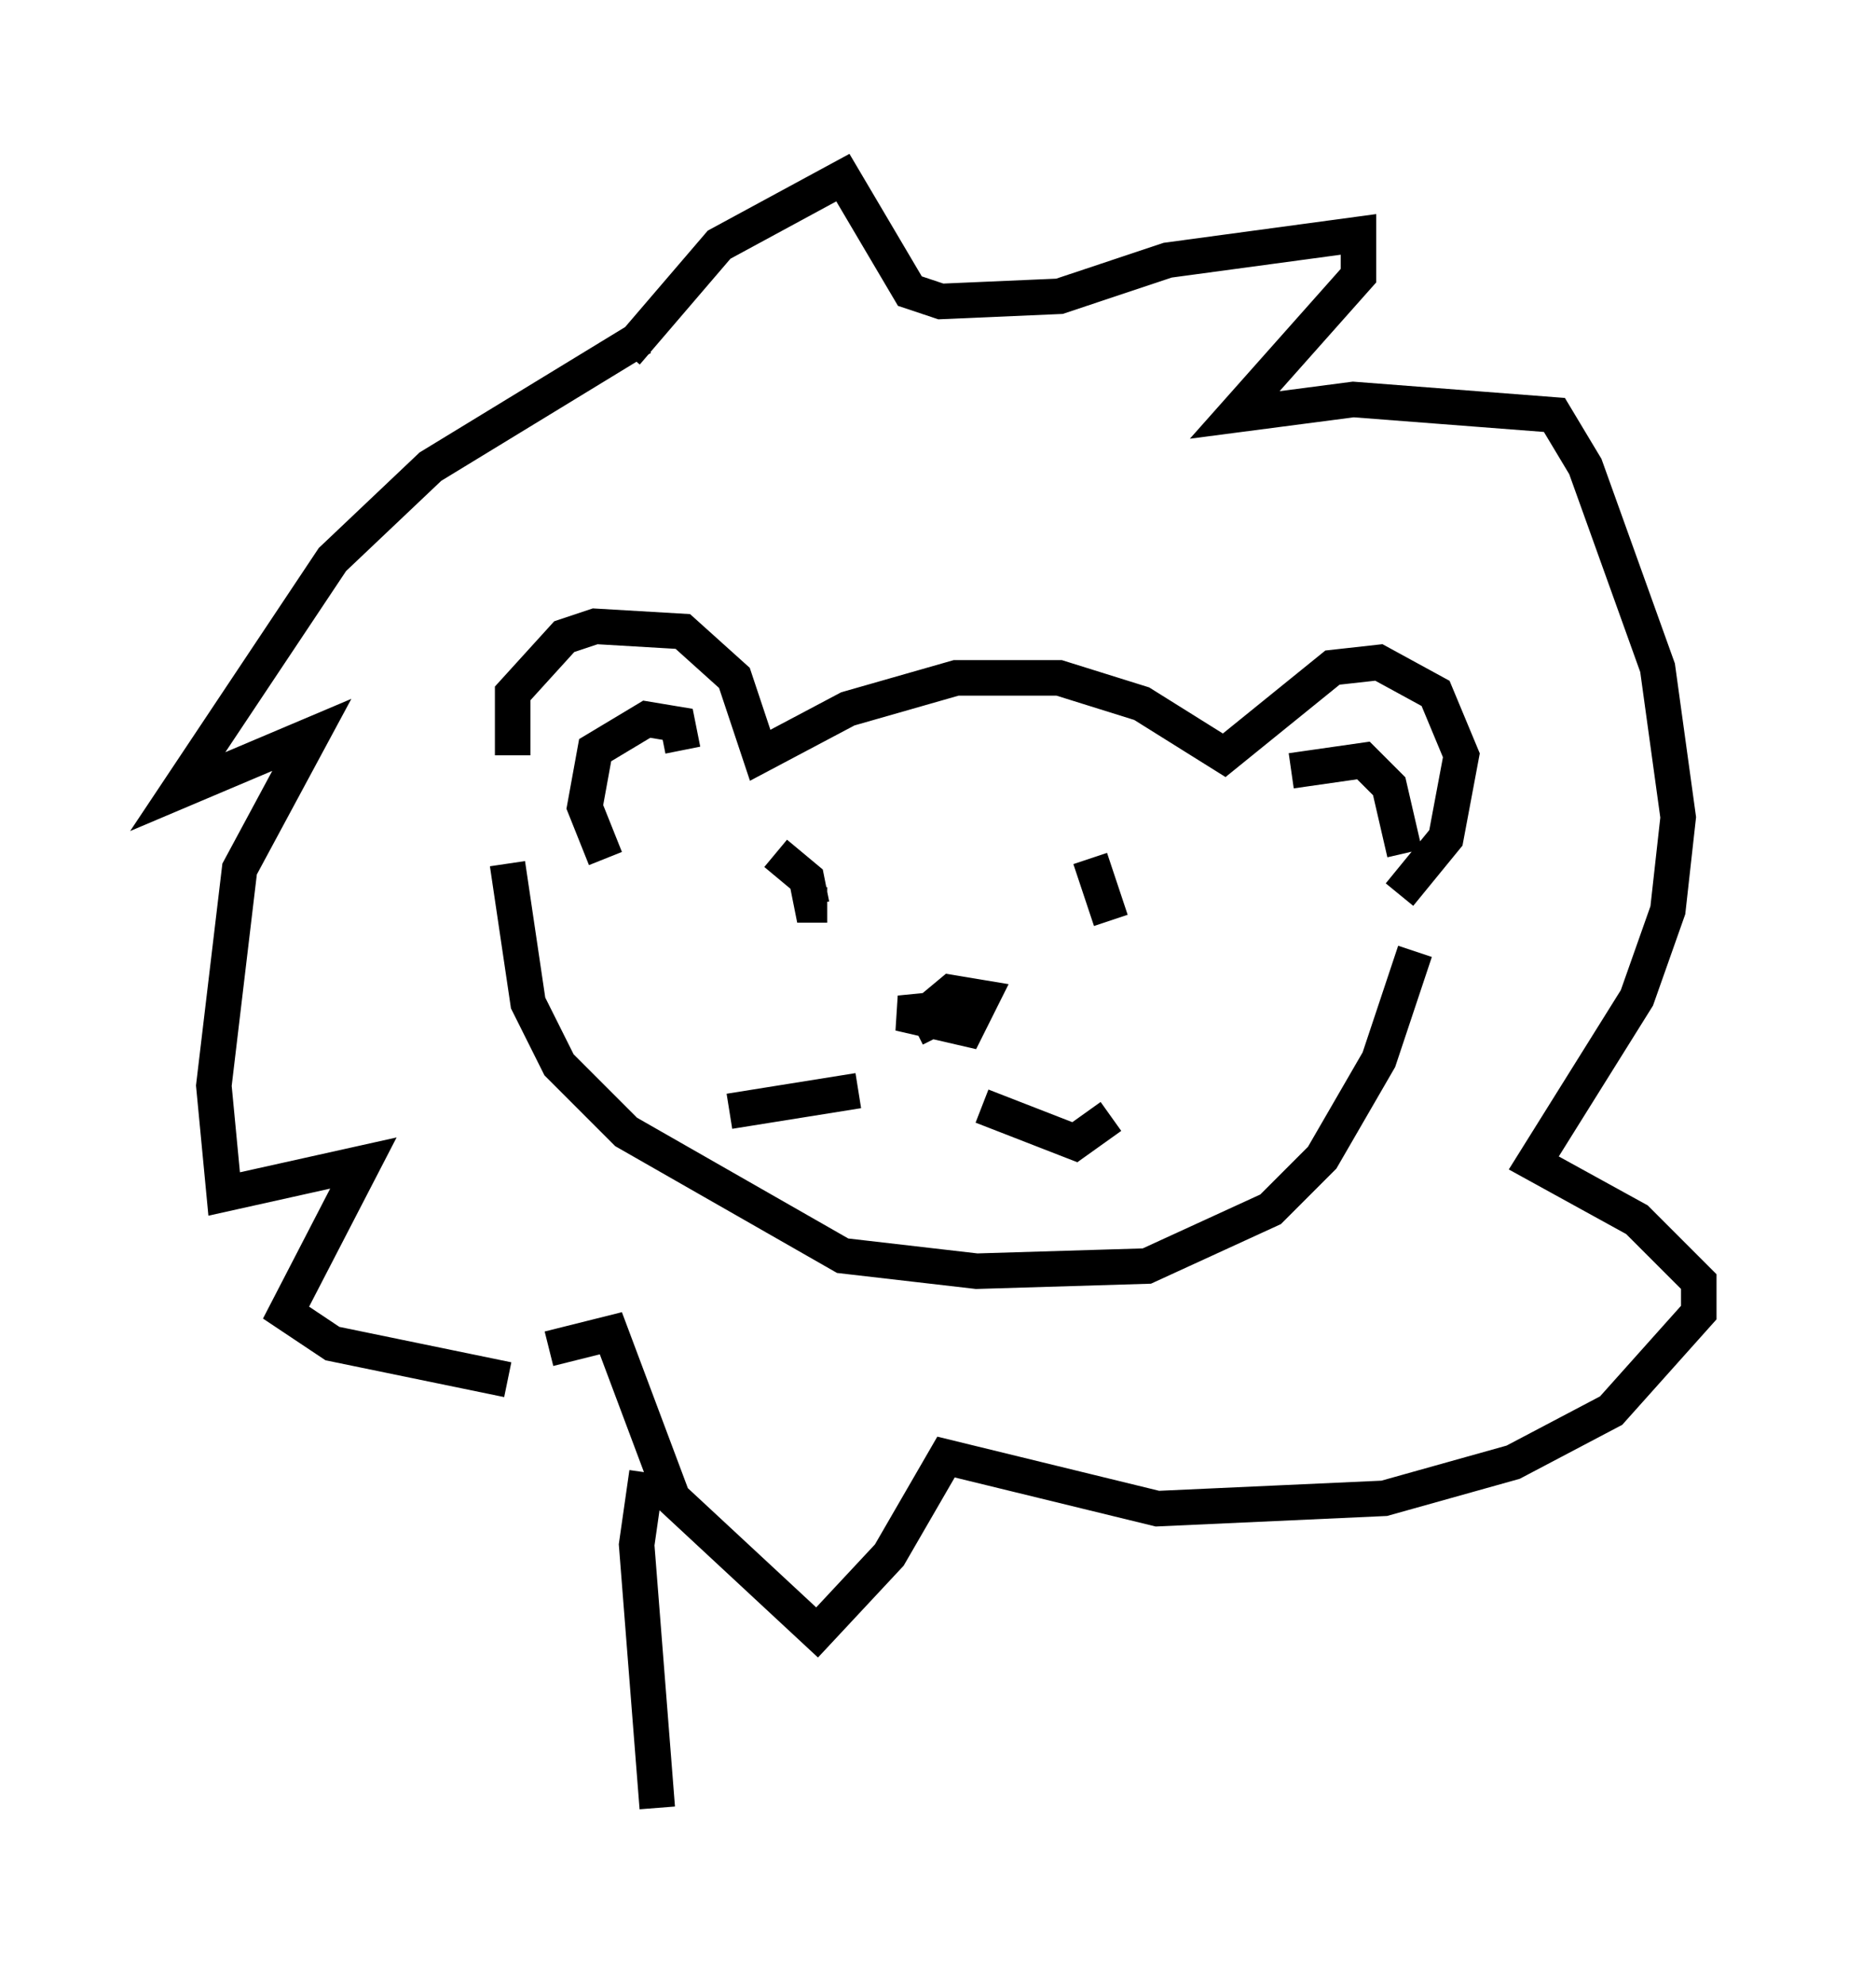 <?xml version="1.0" encoding="utf-8" ?>
<svg baseProfile="full" height="55.899" version="1.1" width="52.849" xmlns="http://www.w3.org/2000/svg" xmlns:ev="http://www.w3.org/2001/xml-events" xmlns:xlink="http://www.w3.org/1999/xlink"><defs /><rect fill="white" height="55.899" width="52.849" x="0" y="0" /><path d="M15.168, 23.011 m-0.726, -1.743 l0.0, -1.743 1.453, -1.598 l0.872, -0.291 2.469, 0.145 l1.453, 1.307 0.726, 2.179 l2.469, -1.307 3.05, -0.872 l2.905, 0.0 2.324, 0.726 l2.324, 1.453 3.05, -2.469 l1.307, -0.145 1.598, 0.872 l0.726, 1.743 -0.436, 2.324 l-1.307, 1.598 m-3.05, -3.486 l2.034, -0.291 0.726, 0.726 l0.436, 1.888 m-20.335, -2.905 l-0.145, -0.726 -0.872, -0.145 l-1.453, 0.872 -0.291, 1.598 l0.581, 1.453 m-2.76, 0.145 l0.581, 3.922 0.872, 1.743 l1.888, 1.888 6.101, 3.486 l3.777, 0.436 4.793, -0.145 l3.486, -1.598 1.453, -1.453 l1.598, -2.76 1.017, -3.05 m-18.011, -2.76 l0.872, 0.726 0.145, 0.726 l0.436, 0.0 m7.408, -1.307 l0.581, 1.743 m-5.52, 3.05 l0.872, -0.436 -0.726, 0.145 l0.872, -0.726 0.872, 0.145 l-0.436, 0.872 -1.888, -0.436 l1.453, -0.145 m0.872, 2.76 l2.615, 1.017 1.017, -0.726 m-7.117, -0.726 l-3.631, 0.581 m-2.905, -21.352 l2.615, -3.05 3.486, -1.888 l1.888, 3.196 0.872, 0.291 l3.341, -0.145 3.05, -1.017 l5.374, -0.726 0.0, 1.162 l-3.486, 3.922 3.341, -0.436 l5.665, 0.436 0.872, 1.453 l2.034, 5.665 0.581, 4.212 l-0.291, 2.615 -0.872, 2.469 l-2.905, 4.648 2.905, 1.598 l1.743, 1.743 0.0, 0.872 l-2.469, 2.76 -2.76, 1.453 l-3.631, 1.017 -6.391, 0.291 l-5.955, -1.453 -1.598, 2.76 l-2.034, 2.179 -4.067, -3.777 l-1.743, -4.648 -1.743, 0.436 m2.615, -28.469 l-5.955, 3.631 -2.76, 2.615 l-4.358, 6.536 3.777, -1.598 l-2.034, 3.777 -0.726, 6.101 l0.291, 3.05 3.922, -0.872 l-2.179, 4.212 1.307, 0.872 l4.939, 1.017 m3.922, 2.615 l-0.291, 2.034 0.581, 7.408 " fill="none" stroke="black" stroke-width="1" /></svg>